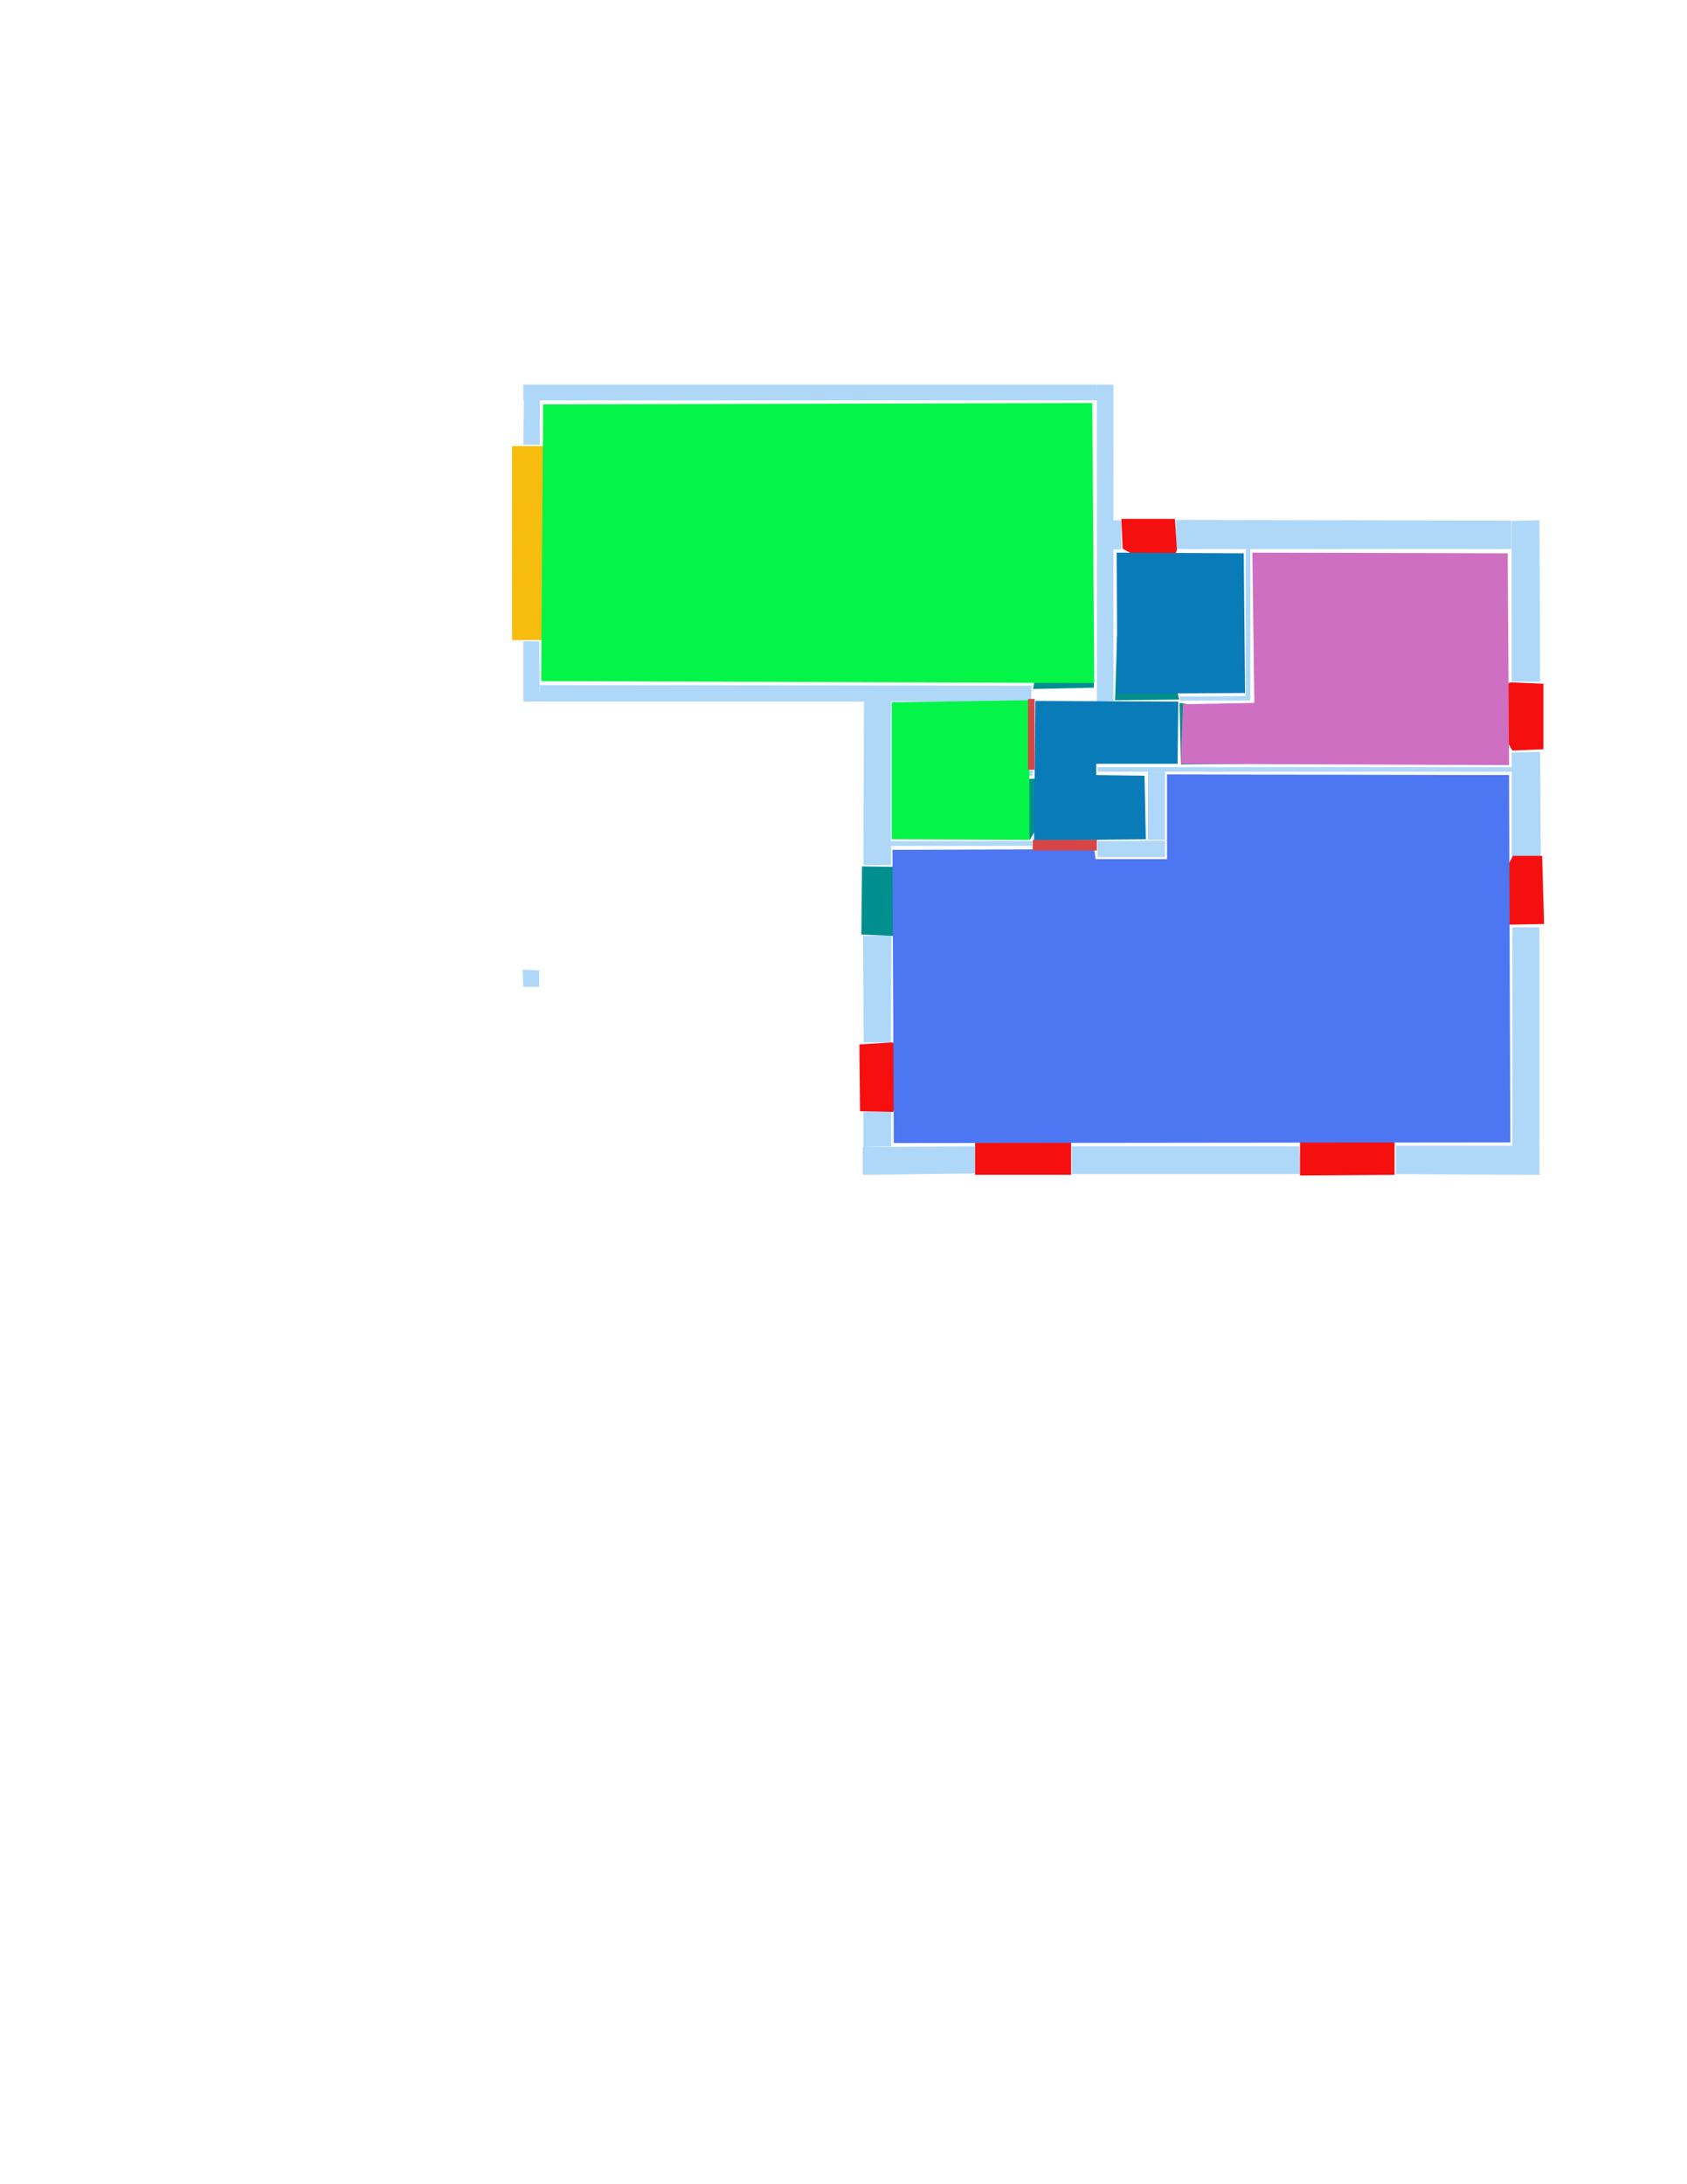 <ns0:svg xmlns:ns0="http://www.w3.org/2000/svg" version="1.1" width="2550" height="3300">
<ns0:width>3508</ns0:width>
<ns0:height>2479</ns0:height>
<ns0:nclasslabel>50</ns0:nclasslabel>
<ns0:nclassappear>6</ns0:nclassappear>
<ns0:class>Bidet-1</ns0:class>
<ns0:class>Bidet-2</ns0:class>
<ns0:class>Bidet-3</ns0:class>
<ns0:class>Bidet-4</ns0:class>
<ns0:class>Door</ns0:class>
<ns0:class>Door-1</ns0:class>
<ns0:class>Door-23</ns0:class>
<ns0:class>Oven-1</ns0:class>
<ns0:class>Oven-2</ns0:class>
<ns0:class>Oven-3</ns0:class>
<ns0:class>Oven-4</ns0:class>
<ns0:class>Parking</ns0:class>
<ns0:class>Roof</ns0:class>
<ns0:class>Room</ns0:class>
<ns0:class>Separation</ns0:class>
<ns0:class>Sink-1</ns0:class>
<ns0:class>Sink-11</ns0:class>
<ns0:class>Sink-12</ns0:class>
<ns0:class>Sink-13</ns0:class>
<ns0:class>Sink-14</ns0:class>
<ns0:class>Sink-2</ns0:class>
<ns0:class>Sink-3</ns0:class>
<ns0:class>Sink-4</ns0:class>
<ns0:class>Sink-5</ns0:class>
<ns0:class>Sink-6</ns0:class>
<ns0:class>Sofa-1</ns0:class>
<ns0:class>Sofa-3</ns0:class>
<ns0:class>Sofa-4</ns0:class>
<ns0:class>Sofa-5</ns0:class>
<ns0:class>Sofa-6</ns0:class>
<ns0:class>Sofa-7</ns0:class>
<ns0:class>Sofa-8</ns0:class>
<ns0:class>Sofa-9</ns0:class>
<ns0:class>Stairs-1</ns0:class>
<ns0:class>Table-1</ns0:class>
<ns0:class>Table-2</ns0:class>
<ns0:class>Table-3</ns0:class>
<ns0:class>Table-4</ns0:class>
<ns0:class>Table-5</ns0:class>
<ns0:class>Table-6</ns0:class>
<ns0:class>Table-7</ns0:class>
<ns0:class>Text</ns0:class>
<ns0:class>Tub-1</ns0:class>
<ns0:class>Tub-3</ns0:class>
<ns0:class>TV-1</ns0:class>
<ns0:class>TV-2</ns0:class>
<ns0:class>Wall</ns0:class>
<ns0:class>Wall-1</ns0:class>
<ns0:class>Wallieee</ns0:class>
<ns0:class>Window</ns0:class>
<ns0:polygon class="Wall" fill="#AFD8F8" id="0" transcription="" points="816,672 791,672 792,604 816,604 " />
<ns0:polygon class="Wall" fill="#AFD8F8" id="1" transcription="" points="791,581 791,605 1659,605 1658,581 " />
<ns0:polygon class="Wall" fill="#AFD8F8" id="2" transcription="" points="1683,581 1658,581 1658,1060 1683,1059 " />
<ns0:polygon class="Wall" fill="#AFD8F8" id="3" transcription="" points="1695,786 1695,830 1683,830 1683,786 " />
<ns0:polygon class="Wall" fill="#AFD8F8" id="4" transcription="" points="1777.5,785.5 1777.5,829.5 2284.5,829.5 2284.5,786.5 " />
<ns0:polygon class="Wall" fill="#AFD8F8" id="5" transcription="" points="1883,830 1890,829 1890,1052 1883,1052 " />
<ns0:polygon class="Wall" fill="#AFD8F8" id="6" transcription="" points="1783.5,1052.5 1783.5,1058.5 1889.5,1058.5 1890.5,1051.5 " />
<ns0:polygon class="Wall" fill="#AFD8F8" id="7" transcription="" points="2327,786 2285,787 2285,1030 2328,1030 " />
<ns0:polygon class="Wall" fill="#AFD8F8" id="8" transcription="" points="2328,1136 2285,1137 2285,1296 2329,1295 " />
<ns0:polygon class="Wall" fill="#AFD8F8" id="9" transcription="" points="2285,1159 2285,1166 1685,1166 1659,1166 1659,1159 " />
<ns0:polygon class="Wall" fill="#AFD8F8" id="10" transcription="" points="1559,1036 1559,1060 816,1060 816,1035 " />
<ns0:polygon class="Wall" fill="#AFD8F8" id="11" transcription="" points="1347,1307 1305,1307 1306,1059 1347,1059 " />
<ns0:polygon class="Wall" fill="#AFD8F8" id="12" transcription="" points="1447,1164 1446,1172 1561,1172 1561,1164 " />
<ns0:polygon class="Wall" fill="#AFD8F8" id="13" transcription="" points="1346,1271 1347,1278 1560,1278 1560,1271 " />
<ns0:polygon class="Wall" fill="#AFD8F8" id="14" transcription="" points="1347.5,1413 1304.5,1414 1305.5,1575 1346.5,1575 " />
<ns0:polygon class="Wall" fill="#AFD8F8" id="15" transcription="" points="1305,1680 1347,1680 1347,1732 1305,1733 " />
<ns0:polygon class="Wall" fill="#AFD8F8" id="16" transcription="" points="1304,1775 1304,1733 1474,1732 1475,1773 " />
<ns0:polygon class="Wall" fill="#AFD8F8" id="17" transcription="" points="2327,1401 2286,1401 2286,1731 2327,1731 " />
<ns0:polygon class="Wall" fill="#AFD8F8" id="18" transcription="" points="2110,1731 2110,1774 2327,1775 2327,1731 " />
<ns0:polygon class="Wall" fill="#AFD8F8" id="19" transcription="" points="1620,1732 1620,1774 1965,1774 1964,1732 " />
<ns0:polygon class="Wall" fill="#AFD8F8" id="20" transcription="" points="1735,1269 1761,1269 1761,1166 1735,1166 " />
<ns0:polygon class="Wall" fill="#AFD8F8" id="21" transcription="" points="1659,1271 1659,1295 1761,1295 1761,1270 " />
<ns0:polygon class="Wall" fill="#AFD8F8" id="22" transcription="" points="815,969 791,969 791,1060 816,1060 " />
<ns0:polygon class="Wall" fill="#AFD8F8" id="23" transcription="" points="790,1465 815,1466 815,1491 791,1491 " />
<ns0:polygon class="Parking" fill="#F6BD0F" id="24" transcription="" points="774,674 825,674 826,967 774,967 " />
<ns0:polygon class="Window" fill="#f60f0f" id="25" transcription="" points="1762,865 1697,829 1695,784 1776,784 1779,831 1773,847 " />
<ns0:polygon class="Window" fill="#f60f0f" id="26" transcription="" points="2237,1047 2286,1134 2333,1132 2333,1033 2285,1031 2258,1036 " />
<ns0:polygon class="Window" fill="#f60f0f" id="27" transcription="" points="2237,1385 2287,1293 2331,1293 2334,1396 2284,1397 2260,1395 " />
<ns0:polygon class="Window" fill="#f60f0f" id="28" transcription="" points="2108,1660 2108,1775 1965,1776 1965,1660 2007,1666 2037,1705 2066,1668 " />
<ns0:polygon class="Window" fill="#f60f0f" id="29" transcription="" points="1619,1660 1619,1775 1474,1775 1474,1660 1514,1667 1547,1714 1574,1670 " />
<ns0:polygon class="Window" fill="#f60f0f" id="30" transcription="" points="1396,1590 1350,1680 1300,1679 1299,1578 1347,1575 1374,1579 " />
<ns0:polygon class="Door" fill="#008E8E" id="31" transcription="" points="1445,1311 1303,1309 1302,1412 1350,1414 1404,1395 1440,1350 " />
<ns0:polygon class="Door" fill="#008E8E" id="32" transcription="" points="1600.5,960 1652.5,944 1653.5,1039 1561.5,1041 1569.5,996 " />
<ns0:polygon class="Door" fill="#008E8E" id="33" transcription="" points="1732.5,970 1688.5,962 1685.5,1058 1782.5,1057 1769.5,1006 " />
<ns0:polygon class="Door" fill="#008E8E" id="34" transcription="" points="1881,1154 1785,1155 1783,1062 1833,1070 1873,1115 " />
<ns0:polygon class="Door" fill="#008E8E" id="35" transcription="" points="1603,1190 1556,1270 1552,1177 1575,1176 " />
<ns0:polygon class="Room" fill="#097bb9" id="36" transcription="" points="1688,835 1689,1048 1882,1047 1880,836 " />
<ns0:polygon class="bathRoom" fill="#cf6fc2" id="37" transcription="" points="2279,836 2281,1156 1785,1154 1788,1064 1896,1062 1893,835 " />
<ns0:polygon class="Room" fill="#097bb9" id="38" transcription="" points="1781,1060 1780,1154 1657,1154 1657,1171 1730,1172 1732,1268 1563,1270 1565,1059 " />
<ns0:polygon class="livingRoom" fill="#04f448" id="39" transcription="" points="1348,1268 1556,1269 1556,1058 1348,1061 " />
<ns0:polygon class="kitchen" fill="#4c76f2" id="40" transcription="" points="1764,1170 2281,1171 2283,1726 1351,1727 1349,1284 1654,1283 1656,1298 1764,1298 " />
<ns0:polygon class="livingRoom" fill="#04f448" id="41" transcription="" points="821,611 818,1029 1654,1032 1651,609 " />
<ns0:polygon class="Separation" fill="#D64646" id="42" transcription="" points="1561,1269 1658,1269 1658,1285 1561,1285 " />
<ns0:polygon class="Separation" fill="#D64646" id="43" transcription="" points="1554,1056 1564,1056 1564,1163 1554,1163 " />
<ns0:relation type="outerP" objects="1,2,3,25,4,7,26,8,27,17,18,28,19,29,16,15,30,14,31,11,10,22,24,0" />
<ns0:relation type="incident" objects="1,2" />
<ns0:relation type="incident" objects="2,3" />
<ns0:relation type="incident" objects="3,25" />
<ns0:relation type="incident" objects="25,4" />
<ns0:relation type="incident" objects="4,7" />
<ns0:relation type="incident" objects="7,26" />
<ns0:relation type="incident" objects="26,8" />
<ns0:relation type="incident" objects="8,27" />
<ns0:relation type="incident" objects="27,17" />
<ns0:relation type="incident" objects="18,17" />
<ns0:relation type="incident" objects="18,28" />
<ns0:relation type="incident" objects="28,19" />
<ns0:relation type="incident" objects="19,29" />
<ns0:relation type="incident" objects="29,16" />
<ns0:relation type="incident" objects="16,15" />
<ns0:relation type="incident" objects="15,30" />
<ns0:relation type="incident" objects="30,14" />
<ns0:relation type="incident" objects="14,31" />
<ns0:relation type="incident" objects="31,11" />
<ns0:relation type="incident" objects="11,10" />
<ns0:relation type="incident" objects="10,22" />
<ns0:relation type="incident" objects="22,24" />
<ns0:relation type="incident" objects="24,0" />
<ns0:relation type="incident" objects="0,1" />
<ns0:relation type="incident" objects="10,32" />
<ns0:relation type="incident" objects="32,2" />
<ns0:relation type="incident" objects="11,13" />
<ns0:relation type="incident" objects="13,42" />
<ns0:relation type="incident" objects="13,35" />
<ns0:relation type="incident" objects="35,42" />
<ns0:relation type="incident" objects="35,12" />
<ns0:relation type="incident" objects="12,43" />
<ns0:relation type="incident" objects="43,10" />
<ns0:relation type="incident" objects="43,32" />
<ns0:relation type="incident" objects="42,21" />
<ns0:relation type="incident" objects="21,20" />
<ns0:relation type="incident" objects="20,9" />
<ns0:relation type="incident" objects="9,34" />
<ns0:relation type="incident" objects="34,6" />
<ns0:relation type="incident" objects="6,33" />
<ns0:relation type="incident" objects="33,2" />
<ns0:relation type="incident" objects="9,8" />
<ns0:relation type="incident" objects="6,5" />
<ns0:relation type="incident" objects="4,5" />
<ns0:relation type="neighbour" objects="41,39" />
<ns0:relation type="neighbour" objects="39,38" />
<ns0:relation type="neighbour" objects="38,41" />
<ns0:relation type="neighbour" objects="38,36" />
<ns0:relation type="neighbour" objects="36,41" />
<ns0:relation type="neighbour" objects="36,37" />
<ns0:relation type="neighbour" objects="37,40" />
<ns0:relation type="neighbour" objects="40,38" />
<ns0:relation type="neighbour" objects="39,40" />
<ns0:relation type="neighbour" objects="38,37" />
<ns0:relation type="access" objects="38,32,41" />
<ns0:relation type="access" objects="38,33,36" />
<ns0:relation type="access" objects="38,34,37" />
<ns0:relation type="access" objects="39,35,38" />
<ns0:relation type="access" objects="40,31,40" />
<ns0:relation type="access" objects="40,42,38" />
<ns0:relation type="surround" objects="1,2,32,10,22,24,0,1,41" />
<ns0:relation type="surround" objects="3,25,4,5,6,33,2,3,36" />
<ns0:relation type="surround" objects="4,7,26,9,34,6,5,4,37" />
<ns0:relation type="surround" objects="32,2,33,6,34,9,20,21,42,35,12,43,32,38" />
<ns0:relation type="surround" objects="10,43,12,35,13,11,10,39" />
<ns0:relation type="surround" objects="13,42,21,20,9,8,27,17,18,28,19,29,16,15,30,14,31,11,13,40" />
</ns0:svg>